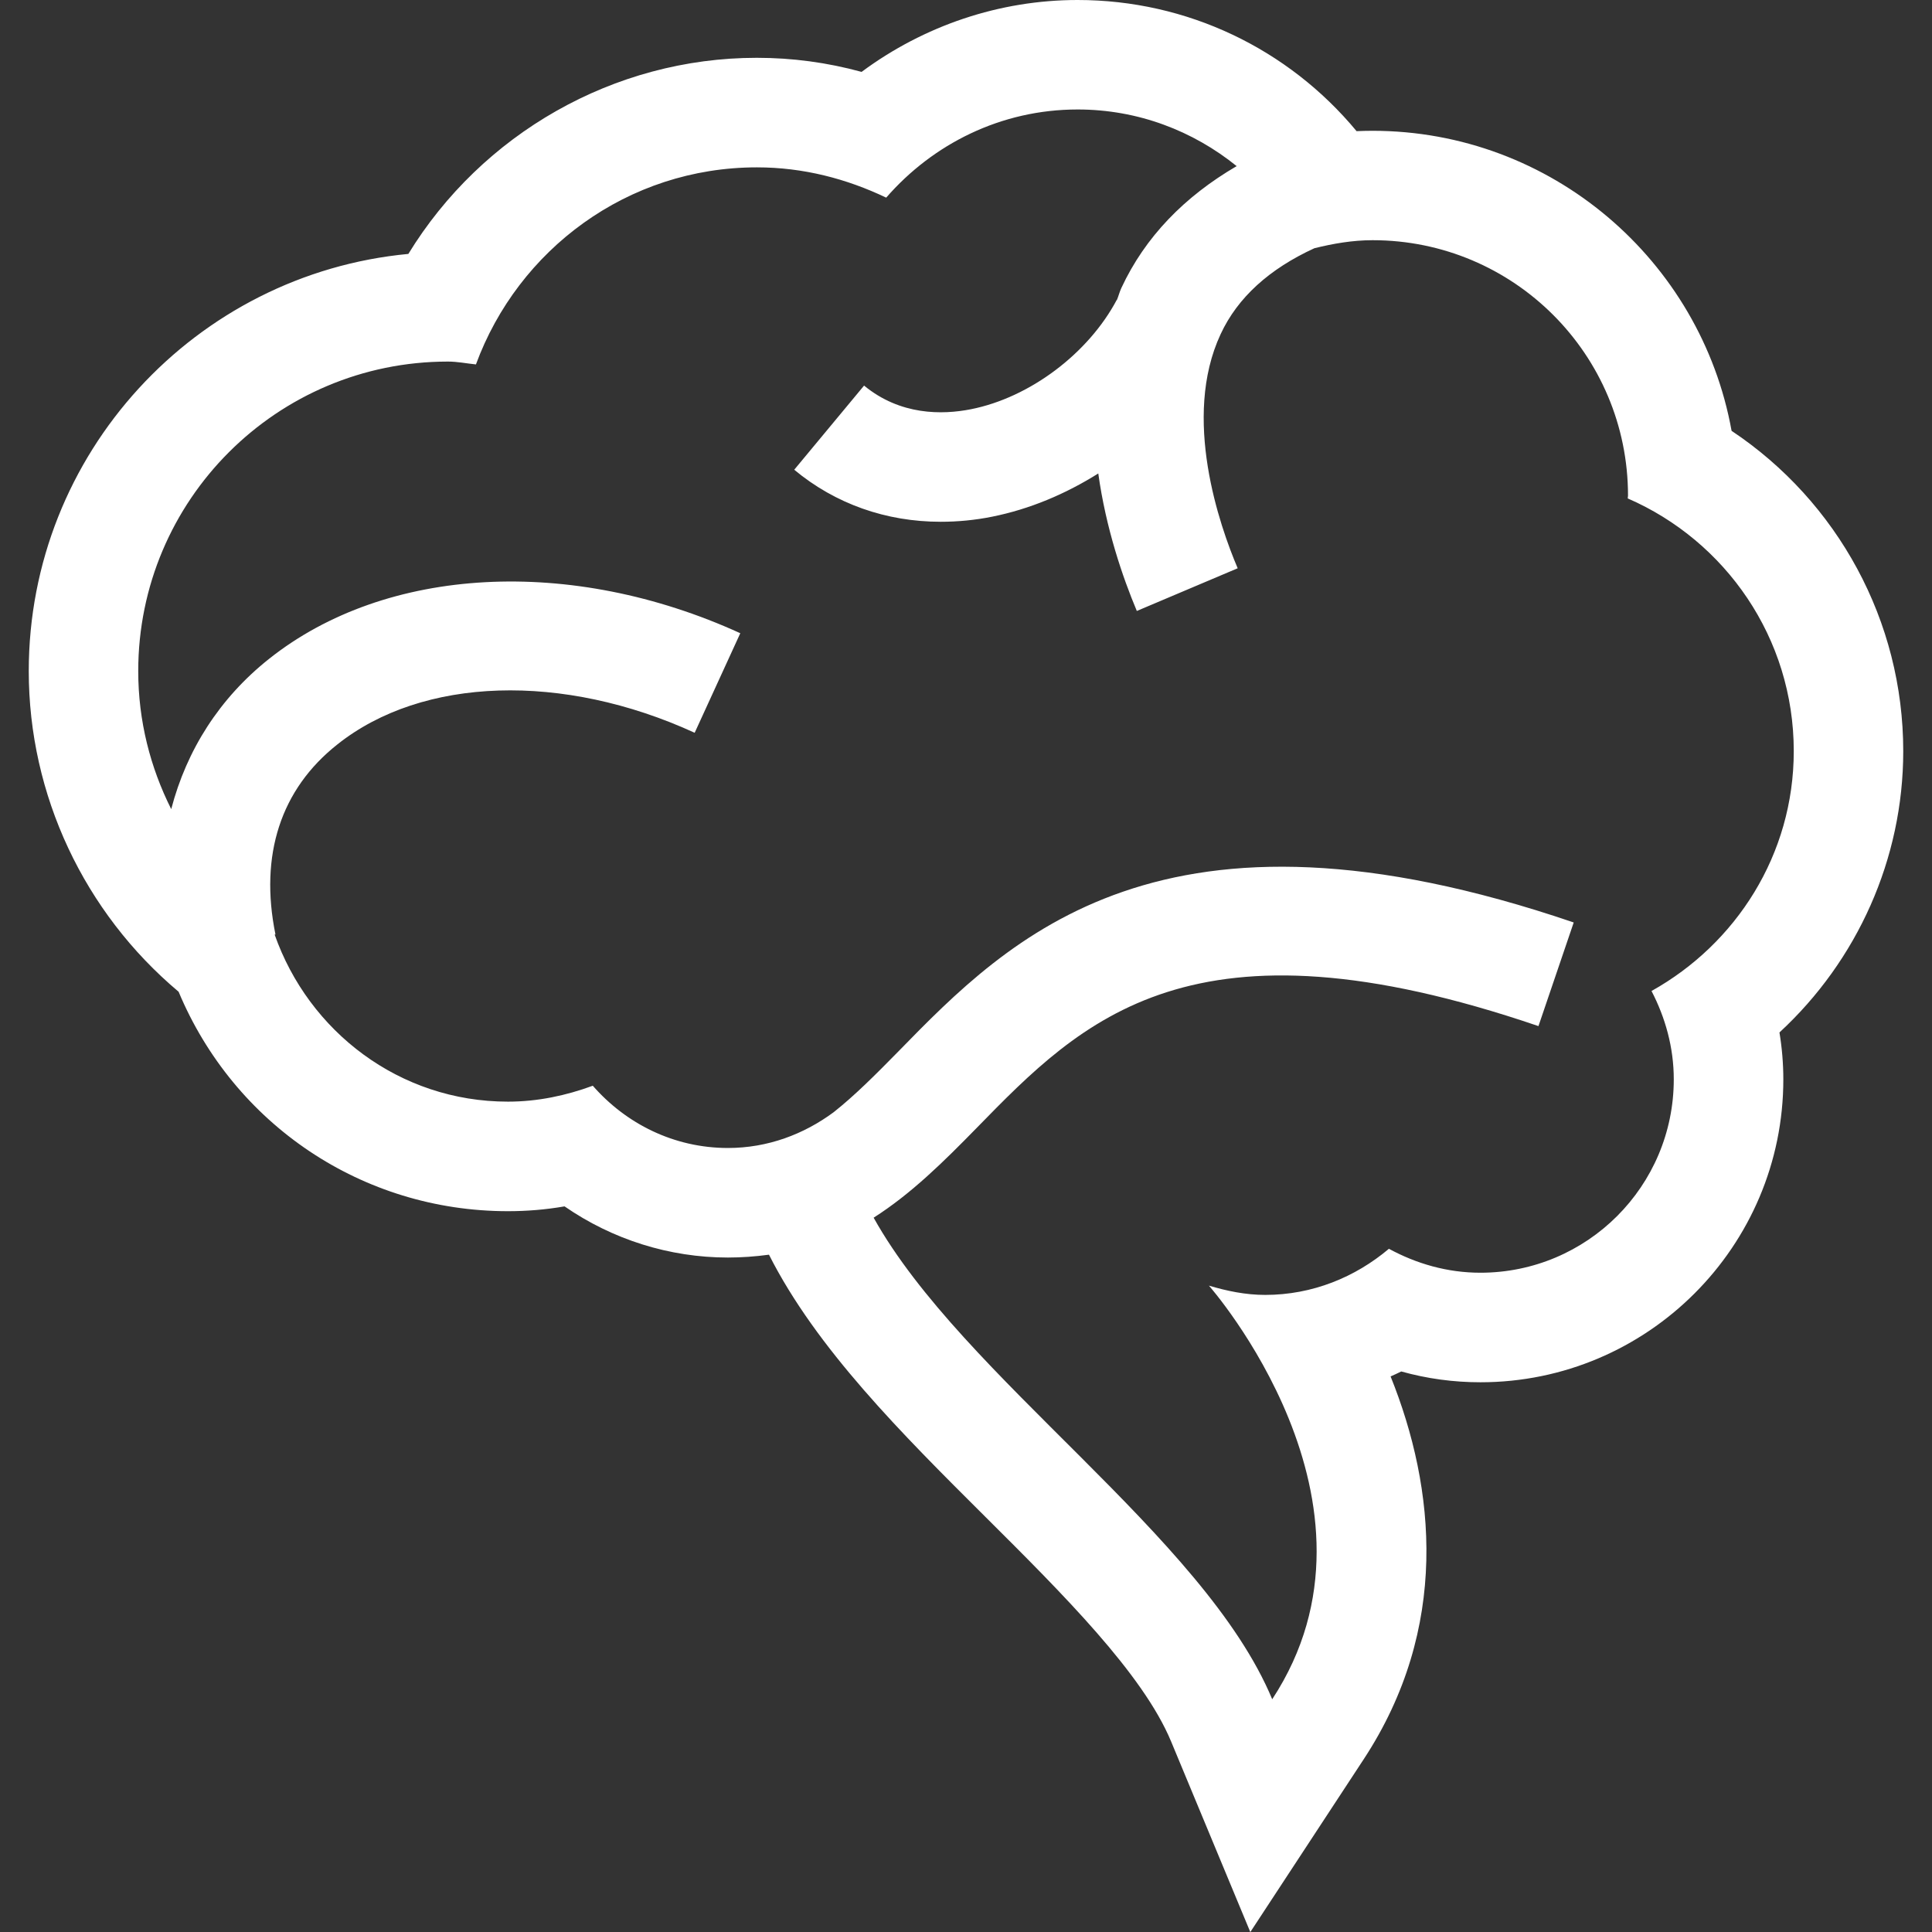 <?xml version="1.0" encoding="utf-8"?>
<!-- Generator: Adobe Illustrator 16.0.0, SVG Export Plug-In . SVG Version: 6.00 Build 0)  -->
<!DOCTYPE svg PUBLIC "-//W3C//DTD SVG 1.1//EN" "http://www.w3.org/Graphics/SVG/1.1/DTD/svg11.dtd">
<svg version="1.1" id="Capa_1" xmlns="http://www.w3.org/2000/svg" xmlns:xlink="http://www.w3.org/1999/xlink" x="0px" y="0px"
	 width="26.471px" height="26.471px" viewBox="0 0 26.471 26.471" enable-background="new 0 0 26.471 26.471" xml:space="preserve">
<rect x="0" y="0" width="26.471" height="26.471" fill="#333333" stroke="none"/>
<g>
	<path fill="#FFFFFF" d="M26.077,10.292c0-1.783-0.898-3.42-2.352-4.389c-0.421-2.335-2.468-4.111-4.921-4.111
		c-0.071,0-0.145,0.002-0.217,0.005C17.651,0.668,16.265,0,14.765,0c-1.07,0-2.105,0.351-2.96,0.985
		c-0.471-0.129-0.951-0.193-1.436-0.193c-1.962,0-3.769,1.045-4.774,2.687C2.681,3.753,0.394,6.212,0.394,9.195
		c0,1.697,0.759,3.306,2.053,4.393c0.76,1.817,2.515,3.007,4.513,3.007c0.257,0,0.517-0.021,0.775-0.066
		c0.655,0.453,1.435,0.701,2.238,0.701c0.189,0,0.378-0.014,0.563-0.039c0.651,1.287,1.821,2.453,2.966,3.593
		c1.062,1.057,2.157,2.149,2.543,3.075l1.086,2.613l1.553-2.367c1.18-1.797,0.986-3.713,0.369-5.246
		c0.05-0.021,0.098-0.045,0.146-0.068c0.354,0.099,0.717,0.148,1.085,0.148c2.288,0,4.15-1.861,4.15-4.15
		c0-0.216-0.018-0.43-0.053-0.643C25.448,13.161,26.077,11.768,26.077,10.292z M22.628,13.578c0.188,0.362,0.305,0.771,0.305,1.21
		c0,1.465-1.188,2.65-2.65,2.65c-0.456,0-0.879-0.125-1.253-0.328c-0.461,0.389-1.048,0.632-1.695,0.632
		c-0.271,0-0.525-0.054-0.771-0.127c0,0,2.631,2.979,0.867,5.667c-0.93-2.236-4.243-4.411-5.461-6.598
		c0.515-0.328,0.958-0.766,1.411-1.229c1.448-1.483,2.945-3.018,7.698-1.396l0.483-1.42c-5.646-1.924-7.731,0.208-9.255,1.769
		c-0.311,0.317-0.598,0.604-0.885,0.831c-0.407,0.301-0.902,0.49-1.448,0.49c-0.742,0-1.398-0.334-1.852-0.853
		c-0.364,0.134-0.753,0.218-1.163,0.218c-1.486,0-2.729-0.961-3.196-2.289l0.011-0.002c-0.221-1.088,0.072-1.989,0.848-2.603
		c1.166-0.928,3.09-0.988,4.896-0.16l0.625-1.364c-2.318-1.058-4.852-0.923-6.455,0.35c-0.682,0.541-1.131,1.252-1.342,2.06
		C2.06,10.517,1.894,9.877,1.894,9.195c0-2.343,1.899-4.241,4.243-4.241c0.132,0,0.255,0.026,0.384,0.039
		c0.578-1.572,2.076-2.7,3.85-2.7c0.637,0,1.231,0.157,1.771,0.415C12.782,1.973,13.714,1.5,14.765,1.5
		c0.828,0,1.582,0.294,2.179,0.776c-0.714,0.417-1.254,0.969-1.58,1.67C15.339,4,15.326,4.055,15.304,4.108l-0.002-0.001
		c-0.391,0.737-1.192,1.34-1.999,1.5c-0.394,0.078-0.968,0.085-1.464-0.324l-0.957,1.153c0.564,0.469,1.26,0.713,2.007,0.713
		c0.231,0,0.468-0.022,0.706-0.07c0.513-0.103,1.004-0.31,1.453-0.592c0.104,0.751,0.334,1.423,0.528,1.884l1.382-0.585
		c-0.248-0.583-0.767-2.064-0.234-3.207c0.234-0.505,0.671-0.896,1.285-1.178c0.256-0.063,0.521-0.11,0.797-0.11
		c1.935,0,3.5,1.566,3.5,3.5c0,0.013-0.004,0.024-0.004,0.038c1.338,0.581,2.275,1.911,2.275,3.462
		C24.577,11.712,23.784,12.933,22.628,13.578z"/>
</g>
</svg>
